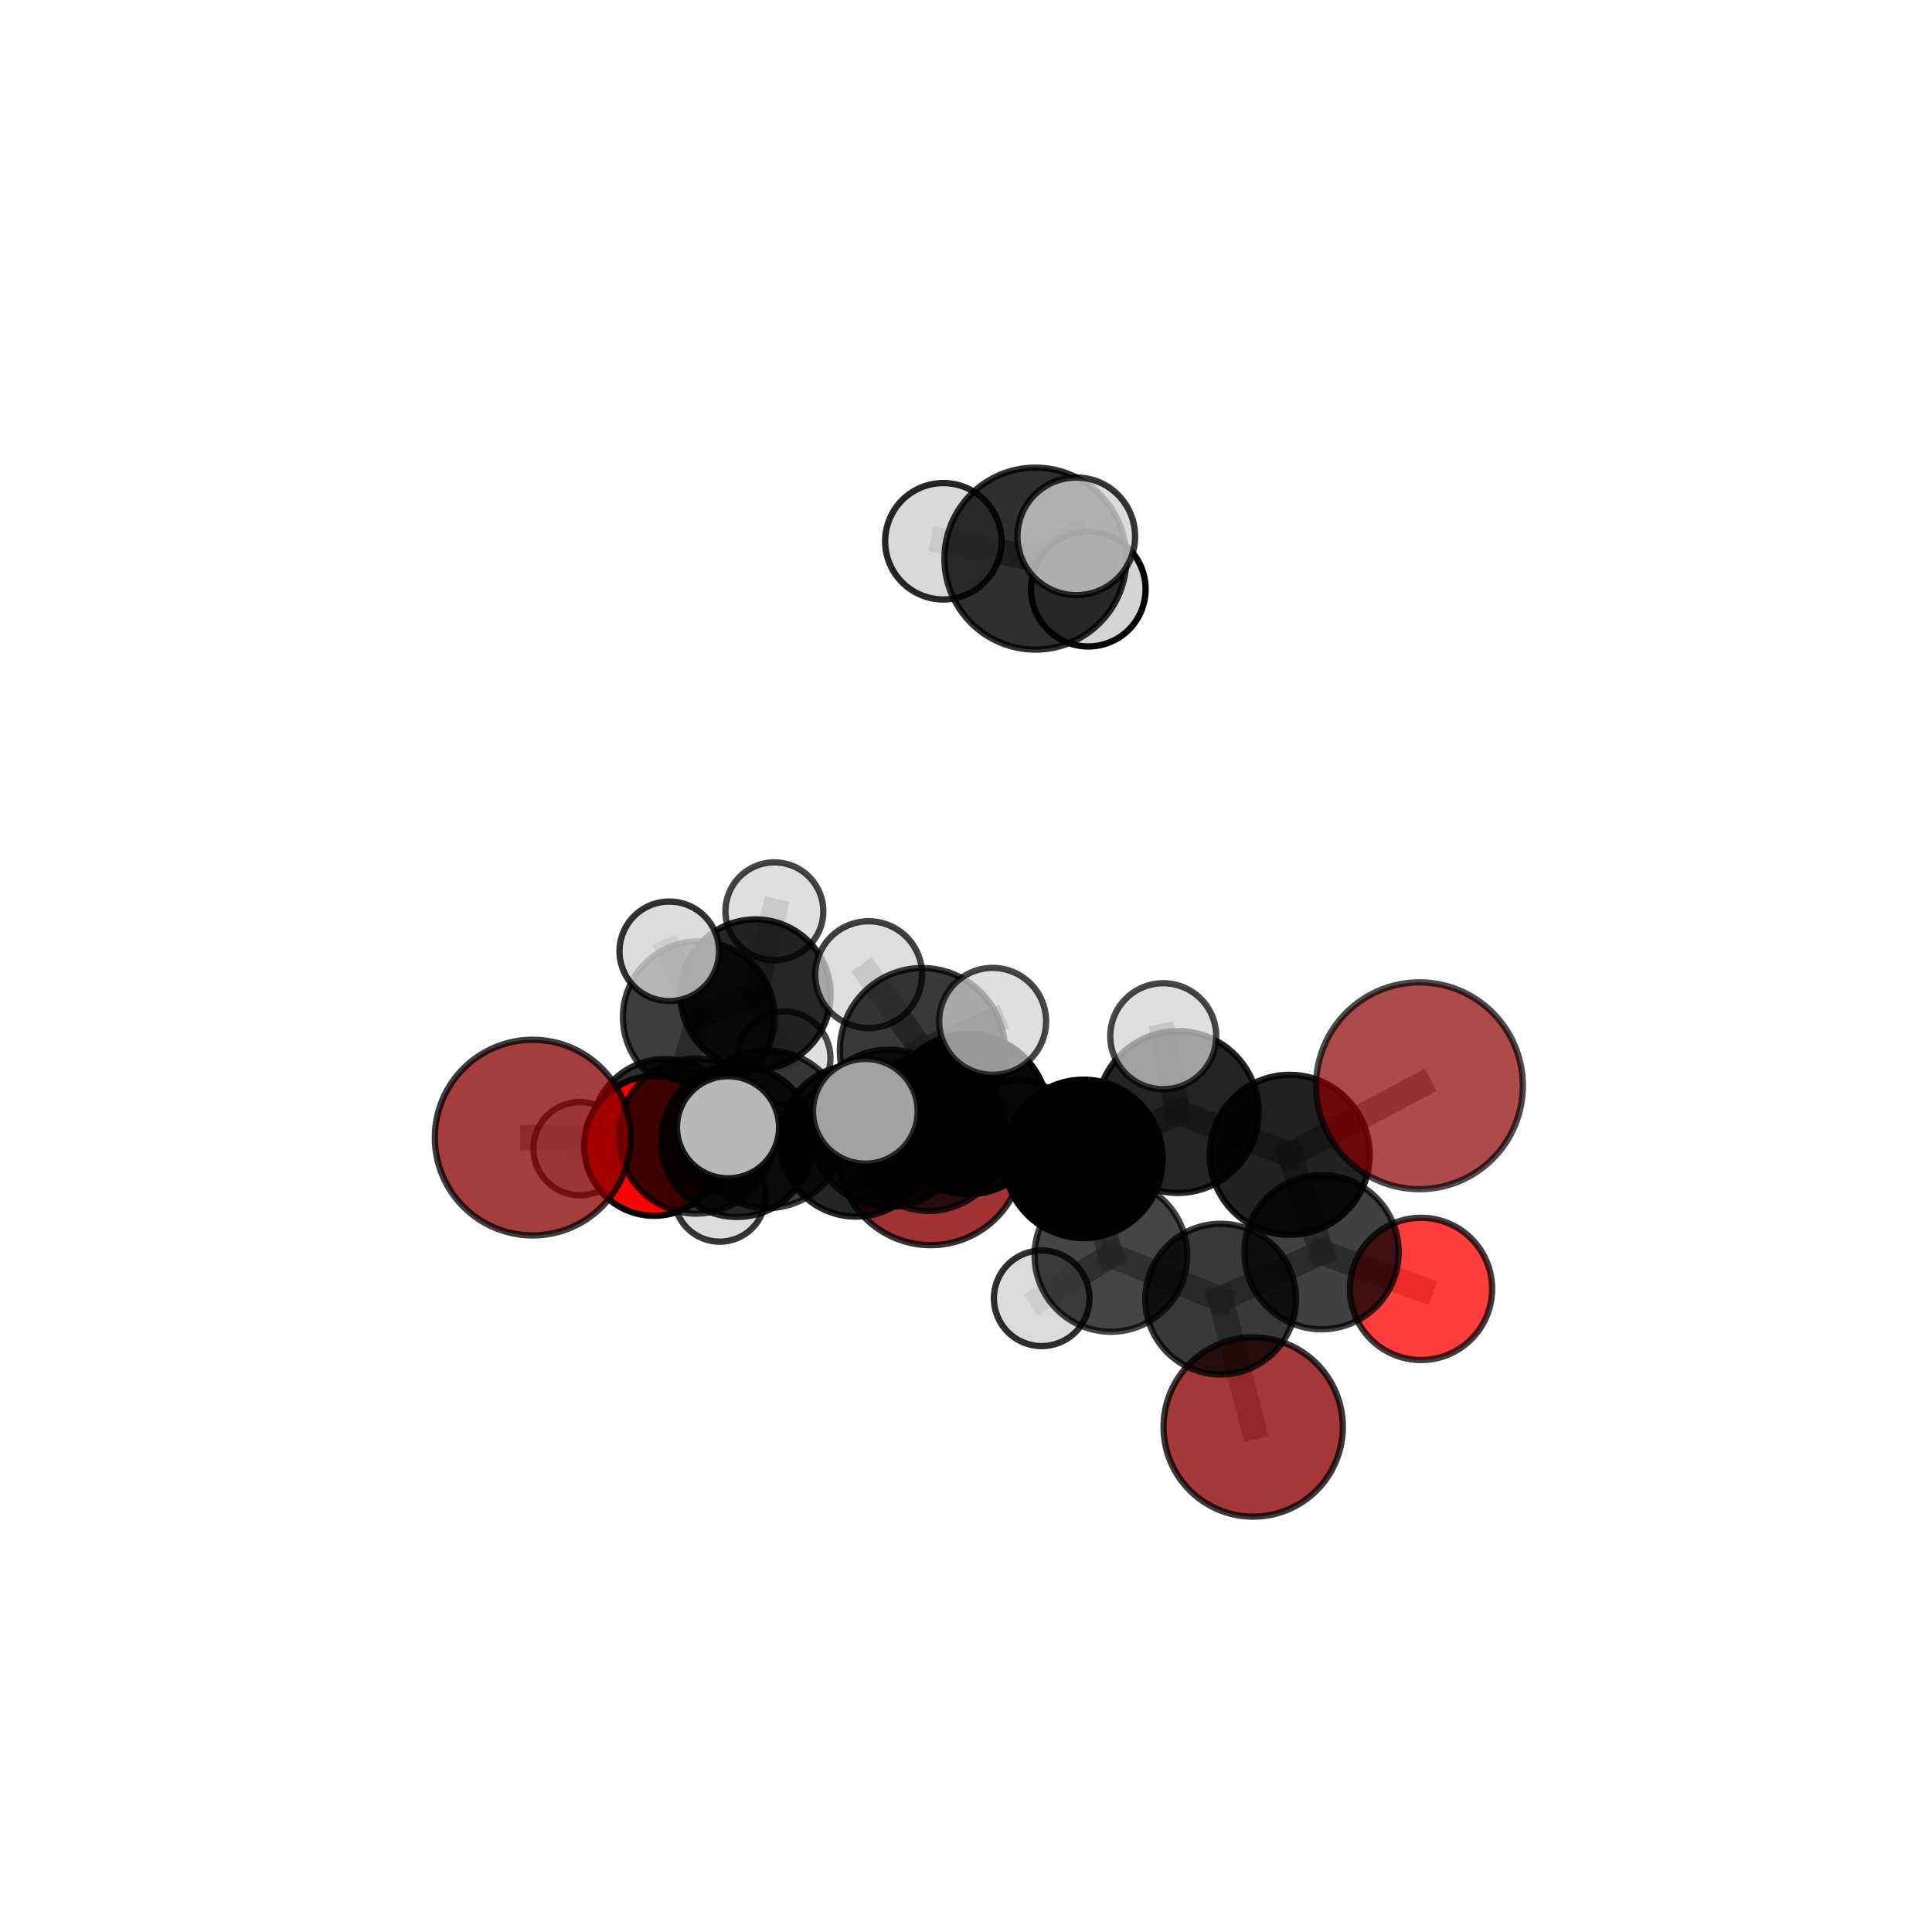 <?xml version="1.0" encoding="utf-8" standalone="no"?>
<!DOCTYPE svg PUBLIC "-//W3C//DTD SVG 1.1//EN"
  "http://www.w3.org/Graphics/SVG/1.1/DTD/svg11.dtd">
<svg xmlns:xlink="http://www.w3.org/1999/xlink" width="153pt" height="153pt" viewBox="0 0 153 153" xmlns="http://www.w3.org/2000/svg" version="1.1">
 <defs>
  <style type="text/css">*{stroke-linejoin: round; stroke-linecap: butt}</style>
 </defs>
 <g id="figure_1">
  <g id="patch_1">
   <path d="M 0 153 
L 153 153 
L 153 0 
L 0 0 
L 0 153 
z
" style="fill: none"/>
  </g>
  <g id="patch_2">
   <path d="M 7.2 145.8 
L 145.8 145.8 
L 145.8 7.2 
L 7.2 7.2 
L 7.2 145.8 
z
" style="fill: none"/>
  </g>
  <g id="axes_1">
   <g id="line2d_1">
    <path d="M 99.243 113.006 
L 96.668 102.881 
" clip-path="url(#pd7798598ab)" style="fill: none; stroke: #808080; stroke-opacity: 0.581; stroke-width: 2; stroke-linecap: square"/>
   </g>
   <g id="line2d_2">
    <path d="M 96.668 102.881 
L 104.658 99.161 
" clip-path="url(#pd7798598ab)" style="fill: none; stroke: #808080; stroke-opacity: 0.611; stroke-width: 2; stroke-linecap: square"/>
   </g>
   <g id="line2d_3">
    <path d="M 73.702 91.271 
L 67.789 90.339 
" clip-path="url(#pd7798598ab)" style="fill: none; stroke: #808080; stroke-opacity: 0.596; stroke-width: 2; stroke-linecap: square"/>
   </g>
   <g id="line2d_4">
    <path d="M 67.789 90.339 
L 58.363 90.352 
" clip-path="url(#pd7798598ab)" style="fill: none; stroke: #808080; stroke-opacity: 0.608; stroke-width: 2; stroke-linecap: square"/>
   </g>
   <g id="line2d_5">
    <path d="M 112.411 85.984 
L 102.136 91.452 
" clip-path="url(#pd7798598ab)" style="fill: none; stroke: #808080; stroke-opacity: 0.666; stroke-width: 2; stroke-linecap: square"/>
   </g>
   <g id="line2d_6">
    <path d="M 102.136 91.452 
L 104.658 99.161 
" clip-path="url(#pd7798598ab)" style="fill: none; stroke: #808080; stroke-opacity: 0.637; stroke-width: 2; stroke-linecap: square"/>
   </g>
   <g id="line2d_7">
    <path d="M 42.183 90.089 
L 55.13 89.964 
" clip-path="url(#pd7798598ab)" style="fill: none; stroke: #808080; stroke-opacity: 0.627; stroke-width: 2; stroke-linecap: square"/>
   </g>
   <g id="line2d_8">
    <path d="M 55.13 89.964 
L 58.363 90.352 
" clip-path="url(#pd7798598ab)" style="fill: none; stroke: #808080; stroke-opacity: 0.617; stroke-width: 2; stroke-linecap: square"/>
   </g>
   <g id="line2d_9">
    <path d="M 112.535 102.071 
L 104.658 99.161 
" clip-path="url(#pd7798598ab)" style="fill: none; stroke: #808080; stroke-opacity: 0.616; stroke-width: 2; stroke-linecap: square"/>
   </g>
   <g id="line2d_10">
    <path d="M 51.798 90.747 
L 58.363 90.352 
" clip-path="url(#pd7798598ab)" style="fill: none; stroke: #808080; stroke-opacity: 0.603; stroke-width: 2; stroke-linecap: square"/>
   </g>
   <g id="line2d_11">
    <path d="M 51.798 90.747 
L 52.664 89.709 
" clip-path="url(#pd7798598ab)" style="fill: none; stroke: #808080; stroke-opacity: 0.591; stroke-width: 2; stroke-linecap: square"/>
   </g>
   <g id="line2d_12">
    <path d="M 52.664 89.709 
L 55.334 80.548 
" clip-path="url(#pd7798598ab)" style="fill: none; stroke: #808080; stroke-opacity: 0.595; stroke-width: 2; stroke-linecap: square"/>
   </g>
   <g id="line2d_13">
    <path d="M 52.664 89.709 
L 45.93 90.964 
" clip-path="url(#pd7798598ab)" style="fill: none; stroke: #808080; stroke-opacity: 0.581; stroke-width: 2; stroke-linecap: square"/>
   </g>
   <g id="line2d_14">
    <path d="M 52.664 89.709 
L 56.999 94.703 
" clip-path="url(#pd7798598ab)" style="fill: none; stroke: #808080; stroke-opacity: 0.574; stroke-width: 2; stroke-linecap: square"/>
   </g>
   <g id="line2d_15">
    <path d="M 76.664 88.228 
L 85.799 91.774 
" clip-path="url(#pd7798598ab)" style="fill: none; stroke: #808080; stroke-opacity: 0.649; stroke-width: 2; stroke-linecap: square"/>
   </g>
   <g id="line2d_16">
    <path d="M 76.664 88.228 
L 70.384 89.355 
" clip-path="url(#pd7798598ab)" style="fill: none; stroke: #808080; stroke-opacity: 0.646; stroke-width: 2; stroke-linecap: square"/>
   </g>
   <g id="line2d_17">
    <path d="M 76.664 88.228 
L 73.046 83.196 
" clip-path="url(#pd7798598ab)" style="fill: none; stroke: #808080; stroke-opacity: 0.668; stroke-width: 2; stroke-linecap: square"/>
   </g>
   <g id="line2d_18">
    <path d="M 85.799 91.774 
L 93.272 88.063 
" clip-path="url(#pd7798598ab)" style="fill: none; stroke: #808080; stroke-opacity: 0.653; stroke-width: 2; stroke-linecap: square"/>
   </g>
   <g id="line2d_19">
    <path d="M 85.799 91.774 
L 87.974 99.419 
" clip-path="url(#pd7798598ab)" style="fill: none; stroke: #808080; stroke-opacity: 0.628; stroke-width: 2; stroke-linecap: square"/>
   </g>
   <g id="line2d_20">
    <path d="M 70.384 89.355 
L 60.742 89.427 
" clip-path="url(#pd7798598ab)" style="fill: none; stroke: #808080; stroke-opacity: 0.639; stroke-width: 2; stroke-linecap: square"/>
   </g>
   <g id="line2d_21">
    <path d="M 70.384 89.355 
L 73.549 89.785 
" clip-path="url(#pd7798598ab)" style="fill: none; stroke: #808080; stroke-opacity: 0.63; stroke-width: 2; stroke-linecap: square"/>
   </g>
   <g id="line2d_22">
    <path d="M 73.046 83.196 
L 68.793 77.187 
" clip-path="url(#pd7798598ab)" style="fill: none; stroke: #808080; stroke-opacity: 0.688; stroke-width: 2; stroke-linecap: square"/>
   </g>
   <g id="line2d_23">
    <path d="M 73.046 83.196 
L 68.529 88.005 
" clip-path="url(#pd7798598ab)" style="fill: none; stroke: #808080; stroke-opacity: 0.678; stroke-width: 2; stroke-linecap: square"/>
   </g>
   <g id="line2d_24">
    <path d="M 73.046 83.196 
L 78.611 80.883 
" clip-path="url(#pd7798598ab)" style="fill: none; stroke: #808080; stroke-opacity: 0.689; stroke-width: 2; stroke-linecap: square"/>
   </g>
   <g id="line2d_25">
    <path d="M 93.272 88.063 
L 102.136 91.452 
" clip-path="url(#pd7798598ab)" style="fill: none; stroke: #808080; stroke-opacity: 0.658; stroke-width: 2; stroke-linecap: square"/>
   </g>
   <g id="line2d_26">
    <path d="M 93.272 88.063 
L 92.121 82.059 
" clip-path="url(#pd7798598ab)" style="fill: none; stroke: #808080; stroke-opacity: 0.675; stroke-width: 2; stroke-linecap: square"/>
   </g>
   <g id="line2d_27">
    <path d="M 87.974 99.419 
L 96.668 102.881 
" clip-path="url(#pd7798598ab)" style="fill: none; stroke: #808080; stroke-opacity: 0.607; stroke-width: 2; stroke-linecap: square"/>
   </g>
   <g id="line2d_28">
    <path d="M 87.974 99.419 
L 82.495 102.816 
" clip-path="url(#pd7798598ab)" style="fill: none; stroke: #808080; stroke-opacity: 0.604; stroke-width: 2; stroke-linecap: square"/>
   </g>
   <g id="line2d_29">
    <path d="M 60.742 89.427 
L 55.13 89.964 
" clip-path="url(#pd7798598ab)" style="fill: none; stroke: #808080; stroke-opacity: 0.633; stroke-width: 2; stroke-linecap: square"/>
   </g>
   <g id="line2d_30">
    <path d="M 60.742 89.427 
L 57.654 89.27 
" clip-path="url(#pd7798598ab)" style="fill: none; stroke: #808080; stroke-opacity: 0.646; stroke-width: 2; stroke-linecap: square"/>
   </g>
   <g id="line2d_31">
    <path d="M 73.549 89.785 
L 67.789 90.339 
" clip-path="url(#pd7798598ab)" style="fill: none; stroke: #808080; stroke-opacity: 0.614; stroke-width: 2; stroke-linecap: square"/>
   </g>
   <g id="line2d_32">
    <path d="M 73.549 89.785 
L 80.742 89.364 
" clip-path="url(#pd7798598ab)" style="fill: none; stroke: #808080; stroke-opacity: 0.621; stroke-width: 2; stroke-linecap: square"/>
   </g>
   <g id="line2d_33">
    <path d="M 81.997 44.239 
L 74.706 42.864 
" clip-path="url(#pd7798598ab)" style="fill: none; stroke: #808080; stroke-opacity: 0.786; stroke-width: 2; stroke-linecap: square"/>
   </g>
   <g id="line2d_34">
    <path d="M 81.997 44.239 
L 85.233 42.474 
" clip-path="url(#pd7798598ab)" style="fill: none; stroke: #808080; stroke-opacity: 0.793; stroke-width: 2; stroke-linecap: square"/>
   </g>
   <g id="line2d_35">
    <path d="M 81.997 44.239 
L 86.184 46.656 
" clip-path="url(#pd7798598ab)" style="fill: none; stroke: #808080; stroke-opacity: 0.777; stroke-width: 2; stroke-linecap: square"/>
   </g>
   <g id="line2d_36">
    <path d="M 55.334 80.548 
L 59.83 78.756 
" clip-path="url(#pd7798598ab)" style="fill: none; stroke: #808080; stroke-opacity: 0.603; stroke-width: 2; stroke-linecap: square"/>
   </g>
   <g id="line2d_37">
    <path d="M 55.334 80.548 
L 53.002 75.336 
" clip-path="url(#pd7798598ab)" style="fill: none; stroke: #808080; stroke-opacity: 0.618; stroke-width: 2; stroke-linecap: square"/>
   </g>
   <g id="line2d_38">
    <path d="M 59.83 78.756 
L 61.325 72.168 
" clip-path="url(#pd7798598ab)" style="fill: none; stroke: #808080; stroke-opacity: 0.607; stroke-width: 2; stroke-linecap: square"/>
   </g>
   <g id="line2d_39">
    <path d="M 59.83 78.756 
L 62.078 83.782 
" clip-path="url(#pd7798598ab)" style="fill: none; stroke: #808080; stroke-opacity: 0.588; stroke-width: 2; stroke-linecap: square"/>
   </g>
   <g id="Path3DCollection_1">
    <path d="M 62.078 87.471 
C 63.056 87.471 63.995 87.082 64.686 86.391 
C 65.378 85.699 65.767 84.761 65.767 83.782 
C 65.767 82.804 65.378 81.866 64.686 81.174 
C 63.995 80.483 63.056 80.094 62.078 80.094 
C 61.1 80.094 60.162 80.483 59.47 81.174 
C 58.778 81.866 58.39 82.804 58.39 83.782 
C 58.39 84.761 58.778 85.699 59.47 86.391 
C 60.162 87.082 61.1 87.471 62.078 87.471 
z
" clip-path="url(#pd7798598ab)" style="fill: #d3d3d3; fill-opacity: 0.7; stroke: #000000; stroke-opacity: 0.7; stroke-width: 0.5"/>
    <path d="M 61.325 76.044 
C 62.353 76.044 63.339 75.636 64.066 74.909 
C 64.792 74.182 65.201 73.196 65.201 72.168 
C 65.201 71.14 64.792 70.155 64.066 69.428 
C 63.339 68.701 62.353 68.293 61.325 68.293 
C 60.297 68.293 59.311 68.701 58.584 69.428 
C 57.858 70.155 57.449 71.14 57.449 72.168 
C 57.449 73.196 57.858 74.182 58.584 74.909 
C 59.311 75.636 60.297 76.044 61.325 76.044 
z
" clip-path="url(#pd7798598ab)" style="fill: #d3d3d3; fill-opacity: 0.73; stroke: #000000; stroke-opacity: 0.73; stroke-width: 0.5"/>
    <path d="M 59.83 84.704 
C 61.407 84.704 62.92 84.077 64.035 82.962 
C 65.151 81.846 65.777 80.333 65.777 78.756 
C 65.777 77.179 65.151 75.666 64.035 74.551 
C 62.92 73.435 61.407 72.809 59.83 72.809 
C 58.253 72.809 56.74 73.435 55.625 74.551 
C 54.509 75.666 53.883 77.179 53.883 78.756 
C 53.883 80.333 54.509 81.846 55.625 82.962 
C 56.74 84.077 58.253 84.704 59.83 84.704 
z
" clip-path="url(#pd7798598ab)" style="fill-opacity: 0.849; stroke: #000000; stroke-opacity: 0.849; stroke-width: 0.5"/>
    <path d="M 56.999 98.333 
C 57.961 98.333 58.885 97.951 59.565 97.27 
C 60.246 96.589 60.629 95.666 60.629 94.703 
C 60.629 93.741 60.246 92.817 59.565 92.136 
C 58.885 91.456 57.961 91.073 56.999 91.073 
C 56.036 91.073 55.113 91.456 54.432 92.136 
C 53.751 92.817 53.369 93.741 53.369 94.703 
C 53.369 95.666 53.751 96.589 54.432 97.27 
C 55.113 97.951 56.036 98.333 56.999 98.333 
z
" clip-path="url(#pd7798598ab)" style="fill: #d3d3d3; fill-opacity: 0.786; stroke: #000000; stroke-opacity: 0.786; stroke-width: 0.5"/>
    <path d="M 55.334 86.551 
C 56.926 86.551 58.453 85.918 59.578 84.792 
C 60.704 83.667 61.337 82.14 61.337 80.548 
C 61.337 78.956 60.704 77.429 59.578 76.304 
C 58.453 75.178 56.926 74.546 55.334 74.546 
C 53.742 74.546 52.215 75.178 51.09 76.304 
C 49.964 77.429 49.332 78.956 49.332 80.548 
C 49.332 82.14 49.964 83.667 51.09 84.792 
C 52.215 85.918 53.742 86.551 55.334 86.551 
z
" clip-path="url(#pd7798598ab)" style="fill-opacity: 0.765; stroke: #000000; stroke-opacity: 0.765; stroke-width: 0.5"/>
    <path d="M 45.93 94.656 
C 46.909 94.656 47.848 94.267 48.541 93.575 
C 49.233 92.882 49.622 91.943 49.622 90.964 
C 49.622 89.985 49.233 89.046 48.541 88.354 
C 47.848 87.661 46.909 87.273 45.93 87.273 
C 44.951 87.273 44.012 87.661 43.32 88.354 
C 42.627 89.046 42.238 89.985 42.238 90.964 
C 42.238 91.943 42.627 92.882 43.32 93.575 
C 44.012 94.267 44.951 94.656 45.93 94.656 
z
" clip-path="url(#pd7798598ab)" style="fill: #d3d3d3; fill-opacity: 0.747; stroke: #000000; stroke-opacity: 0.747; stroke-width: 0.5"/>
    <path d="M 52.664 95.547 
C 54.212 95.547 55.697 94.931 56.791 93.837 
C 57.886 92.742 58.501 91.257 58.501 89.709 
C 58.501 88.161 57.886 86.676 56.791 85.582 
C 55.697 84.487 54.212 83.872 52.664 83.872 
C 51.116 83.872 49.631 84.487 48.536 85.582 
C 47.442 86.676 46.826 88.161 46.826 89.709 
C 46.826 91.257 47.442 92.742 48.536 93.837 
C 49.631 94.931 51.116 95.547 52.664 95.547 
z
" clip-path="url(#pd7798598ab)" style="fill-opacity: 0.817; stroke: #000000; stroke-opacity: 0.817; stroke-width: 0.5"/>
    <path d="M 53.002 79.276 
C 54.047 79.276 55.049 78.861 55.788 78.122 
C 56.527 77.383 56.942 76.381 56.942 75.336 
C 56.942 74.291 56.527 73.289 55.788 72.55 
C 55.049 71.811 54.047 71.396 53.002 71.396 
C 51.957 71.396 50.954 71.811 50.215 72.55 
C 49.477 73.289 49.061 74.291 49.061 75.336 
C 49.061 76.381 49.477 77.383 50.215 78.122 
C 50.954 78.861 51.957 79.276 53.002 79.276 
z
" clip-path="url(#pd7798598ab)" style="fill: #d3d3d3; fill-opacity: 0.804; stroke: #000000; stroke-opacity: 0.804; stroke-width: 0.5"/>
    <path d="M 73.702 98.606 
C 75.647 98.606 77.513 97.833 78.889 96.457 
C 80.264 95.082 81.037 93.216 81.037 91.271 
C 81.037 89.325 80.264 87.459 78.889 86.084 
C 77.513 84.708 75.647 83.935 73.702 83.935 
C 71.757 83.935 69.891 84.708 68.515 86.084 
C 67.14 87.459 66.367 89.325 66.367 91.271 
C 66.367 93.216 67.14 95.082 68.515 96.457 
C 69.891 97.833 71.757 98.606 73.702 98.606 
z
" clip-path="url(#pd7798598ab)" style="fill: #8b0000; fill-opacity: 0.797; stroke: #000000; stroke-opacity: 0.797; stroke-width: 0.5"/>
    <path d="M 51.798 96.281 
C 53.266 96.281 54.674 95.698 55.712 94.66 
C 56.75 93.622 57.333 92.214 57.333 90.747 
C 57.333 89.279 56.75 87.871 55.712 86.833 
C 54.674 85.796 53.266 85.213 51.798 85.213 
C 50.331 85.213 48.923 85.796 47.885 86.833 
C 46.847 87.871 46.264 89.279 46.264 90.747 
C 46.264 92.214 46.847 93.622 47.885 94.66 
C 48.923 95.698 50.331 96.281 51.798 96.281 
z
" clip-path="url(#pd7798598ab)" style="fill: #ff0000; fill-opacity: 0.982; stroke: #000000; stroke-opacity: 0.982; stroke-width: 0.5"/>
    <path d="M 67.789 96.346 
C 69.382 96.346 70.91 95.713 72.037 94.587 
C 73.163 93.46 73.796 91.932 73.796 90.339 
C 73.796 88.746 73.163 87.218 72.037 86.091 
C 70.91 84.965 69.382 84.332 67.789 84.332 
C 66.196 84.332 64.668 84.965 63.541 86.091 
C 62.415 87.218 61.782 88.746 61.782 90.339 
C 61.782 91.932 62.415 93.46 63.541 94.587 
C 64.668 95.713 66.196 96.346 67.789 96.346 
z
" clip-path="url(#pd7798598ab)" style="fill-opacity: 0.852; stroke: #000000; stroke-opacity: 0.852; stroke-width: 0.5"/>
    <path d="M 58.363 96.374 
C 59.96 96.374 61.492 95.74 62.621 94.61 
C 63.751 93.481 64.385 91.949 64.385 90.352 
C 64.385 88.755 63.751 87.223 62.621 86.094 
C 61.492 84.965 59.96 84.33 58.363 84.33 
C 56.766 84.33 55.234 84.965 54.105 86.094 
C 52.976 87.223 52.341 88.755 52.341 90.352 
C 52.341 91.949 52.976 93.481 54.105 94.61 
C 55.234 95.74 56.766 96.374 58.363 96.374 
z
" clip-path="url(#pd7798598ab)" style="fill-opacity: 0.829; stroke: #000000; stroke-opacity: 0.829; stroke-width: 0.5"/>
    <path d="M 80.742 93.261 
C 81.775 93.261 82.767 92.851 83.498 92.12 
C 84.229 91.389 84.639 90.397 84.639 89.364 
C 84.639 88.33 84.229 87.339 83.498 86.608 
C 82.767 85.877 81.775 85.466 80.742 85.466 
C 79.708 85.466 78.717 85.877 77.986 86.608 
C 77.255 87.339 76.844 88.33 76.844 89.364 
C 76.844 90.397 77.255 91.389 77.986 92.12 
C 78.717 92.851 79.708 93.261 80.742 93.261 
z
" clip-path="url(#pd7798598ab)" style="fill: #d3d3d3; fill-opacity: 0.8; stroke: #000000; stroke-opacity: 0.8; stroke-width: 0.5"/>
    <path d="M 73.549 95.896 
C 75.17 95.896 76.724 95.252 77.87 94.106 
C 79.016 92.96 79.66 91.406 79.66 89.785 
C 79.66 88.164 79.016 86.61 77.87 85.464 
C 76.724 84.318 75.17 83.674 73.549 83.674 
C 71.928 83.674 70.374 84.318 69.228 85.464 
C 68.082 86.61 67.438 88.164 67.438 89.785 
C 67.438 91.406 68.082 92.96 69.228 94.106 
C 70.374 95.252 71.928 95.896 73.549 95.896 
z
" clip-path="url(#pd7798598ab)" style="fill-opacity: 0.765; stroke: #000000; stroke-opacity: 0.765; stroke-width: 0.5"/>
    <path d="M 99.243 120.106 
C 101.126 120.106 102.932 119.358 104.263 118.026 
C 105.594 116.695 106.342 114.889 106.342 113.006 
C 106.342 111.124 105.594 109.318 104.263 107.986 
C 102.932 106.655 101.126 105.907 99.243 105.907 
C 97.36 105.907 95.554 106.655 94.223 107.986 
C 92.892 109.318 92.144 111.124 92.144 113.006 
C 92.144 114.889 92.892 116.695 94.223 118.026 
C 95.554 119.358 97.36 120.106 99.243 120.106 
z
" clip-path="url(#pd7798598ab)" style="fill: #8b0000; fill-opacity: 0.776; stroke: #000000; stroke-opacity: 0.776; stroke-width: 0.5"/>
    <path d="M 55.13 96.11 
C 56.76 96.11 58.323 95.462 59.476 94.31 
C 60.628 93.157 61.276 91.594 61.276 89.964 
C 61.276 88.335 60.628 86.772 59.476 85.619 
C 58.323 84.467 56.76 83.819 55.13 83.819 
C 53.501 83.819 51.938 84.467 50.785 85.619 
C 49.633 86.772 48.985 88.335 48.985 89.964 
C 48.985 91.594 49.633 93.157 50.785 94.31 
C 51.938 95.462 53.501 96.11 55.13 96.11 
z
" clip-path="url(#pd7798598ab)" style="fill-opacity: 0.752; stroke: #000000; stroke-opacity: 0.752; stroke-width: 0.5"/>
    <path d="M 42.183 97.837 
C 44.238 97.837 46.209 97.02 47.662 95.568 
C 49.114 94.115 49.931 92.144 49.931 90.089 
C 49.931 88.035 49.114 86.064 47.662 84.611 
C 46.209 83.158 44.238 82.342 42.183 82.342 
C 40.129 82.342 38.158 83.158 36.705 84.611 
C 35.252 86.064 34.436 88.035 34.436 90.089 
C 34.436 92.144 35.252 94.115 36.705 95.568 
C 38.158 97.02 40.129 97.837 42.183 97.837 
z
" clip-path="url(#pd7798598ab)" style="fill: #8b0000; fill-opacity: 0.759; stroke: #000000; stroke-opacity: 0.759; stroke-width: 0.5"/>
    <path d="M 82.495 106.601 
C 83.499 106.601 84.462 106.202 85.172 105.492 
C 85.882 104.783 86.281 103.82 86.281 102.816 
C 86.281 101.812 85.882 100.849 85.172 100.139 
C 84.462 99.429 83.499 99.03 82.495 99.03 
C 81.491 99.03 80.528 99.429 79.818 100.139 
C 79.108 100.849 78.71 101.812 78.71 102.816 
C 78.71 103.82 79.108 104.783 79.818 105.492 
C 80.528 106.202 81.491 106.601 82.495 106.601 
z
" clip-path="url(#pd7798598ab)" style="fill: #d3d3d3; fill-opacity: 0.816; stroke: #000000; stroke-opacity: 0.816; stroke-width: 0.5"/>
    <path d="M 70.384 95.586 
C 72.037 95.586 73.622 94.93 74.79 93.761 
C 75.959 92.593 76.615 91.008 76.615 89.355 
C 76.615 87.703 75.959 86.118 74.79 84.949 
C 73.622 83.781 72.037 83.124 70.384 83.124 
C 68.732 83.124 67.147 83.781 65.978 84.949 
C 64.81 86.118 64.153 87.703 64.153 89.355 
C 64.153 91.008 64.81 92.593 65.978 93.761 
C 67.147 94.93 68.732 95.586 70.384 95.586 
z
" clip-path="url(#pd7798598ab)" style="fill-opacity: 0.782; stroke: #000000; stroke-opacity: 0.782; stroke-width: 0.5"/>
    <path d="M 96.668 108.849 
C 98.251 108.849 99.769 108.22 100.888 107.101 
C 102.007 105.982 102.636 104.464 102.636 102.881 
C 102.636 101.299 102.007 99.78 100.888 98.661 
C 99.769 97.542 98.251 96.913 96.668 96.913 
C 95.085 96.913 93.567 97.542 92.448 98.661 
C 91.329 99.78 90.7 101.299 90.7 102.881 
C 90.7 104.464 91.329 105.982 92.448 107.101 
C 93.567 108.22 95.085 108.849 96.668 108.849 
z
" clip-path="url(#pd7798598ab)" style="fill-opacity: 0.776; stroke: #000000; stroke-opacity: 0.776; stroke-width: 0.5"/>
    <path d="M 60.742 95.673 
C 62.398 95.673 63.987 95.015 65.158 93.843 
C 66.33 92.672 66.988 91.083 66.988 89.427 
C 66.988 87.771 66.33 86.182 65.158 85.011 
C 63.987 83.839 62.398 83.181 60.742 83.181 
C 59.086 83.181 57.497 83.839 56.326 85.011 
C 55.154 86.182 54.496 87.771 54.496 89.427 
C 54.496 91.083 55.154 92.672 56.326 93.843 
C 57.497 95.015 59.086 95.673 60.742 95.673 
z
" clip-path="url(#pd7798598ab)" style="fill-opacity: 0.761; stroke: #000000; stroke-opacity: 0.761; stroke-width: 0.5"/>
    <path d="M 87.974 105.465 
C 89.578 105.465 91.115 104.828 92.249 103.694 
C 93.383 102.56 94.02 101.023 94.02 99.419 
C 94.02 97.816 93.383 96.278 92.249 95.145 
C 91.115 94.011 89.578 93.374 87.974 93.374 
C 86.371 93.374 84.833 94.011 83.7 95.145 
C 82.566 96.278 81.929 97.816 81.929 99.419 
C 81.929 101.023 82.566 102.56 83.7 103.694 
C 84.833 104.828 86.371 105.465 87.974 105.465 
z
" clip-path="url(#pd7798598ab)" style="fill-opacity: 0.73; stroke: #000000; stroke-opacity: 0.73; stroke-width: 0.5"/>
    <path d="M 112.535 107.702 
C 114.029 107.702 115.461 107.109 116.517 106.053 
C 117.573 104.997 118.166 103.564 118.166 102.071 
C 118.166 100.578 117.573 99.145 116.517 98.089 
C 115.461 97.033 114.029 96.44 112.535 96.44 
C 111.042 96.44 109.61 97.033 108.554 98.089 
C 107.498 99.145 106.904 100.578 106.904 102.071 
C 106.904 103.564 107.498 104.997 108.554 106.053 
C 109.61 107.109 111.042 107.702 112.535 107.702 
z
" clip-path="url(#pd7798598ab)" style="fill: #ff0000; fill-opacity: 0.758; stroke: #000000; stroke-opacity: 0.758; stroke-width: 0.5"/>
    <path d="M 104.658 105.27 
C 106.278 105.27 107.832 104.626 108.977 103.481 
C 110.123 102.335 110.767 100.781 110.767 99.161 
C 110.767 97.541 110.123 95.987 108.977 94.841 
C 107.832 93.695 106.278 93.052 104.658 93.052 
C 103.037 93.052 101.483 93.695 100.338 94.841 
C 99.192 95.987 98.549 97.541 98.549 99.161 
C 98.549 100.781 99.192 102.335 100.338 103.481 
C 101.483 104.626 103.037 105.27 104.658 105.27 
z
" clip-path="url(#pd7798598ab)" style="fill-opacity: 0.749; stroke: #000000; stroke-opacity: 0.749; stroke-width: 0.5"/>
    <path d="M 86.184 51.195 
C 87.388 51.195 88.542 50.717 89.394 49.866 
C 90.245 49.014 90.723 47.86 90.723 46.656 
C 90.723 45.452 90.245 44.297 89.394 43.446 
C 88.542 42.595 87.388 42.116 86.184 42.116 
C 84.98 42.116 83.825 42.595 82.974 43.446 
C 82.123 44.297 81.644 45.452 81.644 46.656 
C 81.644 47.86 82.123 49.014 82.974 49.866 
C 83.825 50.717 84.98 51.195 86.184 51.195 
z
" clip-path="url(#pd7798598ab)" style="fill: #d3d3d3; fill-opacity: 0.984; stroke: #000000; stroke-opacity: 0.984; stroke-width: 0.5"/>
    <path d="M 85.799 98.044 
C 87.461 98.044 89.056 97.383 90.232 96.208 
C 91.408 95.032 92.069 93.437 92.069 91.774 
C 92.069 90.111 91.408 88.516 90.232 87.341 
C 89.056 86.165 87.461 85.504 85.799 85.504 
C 84.136 85.504 82.541 86.165 81.365 87.341 
C 80.189 88.516 79.529 90.111 79.529 91.774 
C 79.529 93.437 80.189 95.032 81.365 96.208 
C 82.541 97.383 84.136 98.044 85.799 98.044 
z
" clip-path="url(#pd7798598ab)" style="stroke: #000000; stroke-width: 0.5"/>
    <path d="M 76.664 94.572 
C 78.347 94.572 79.96 93.903 81.15 92.714 
C 82.34 91.524 83.008 89.91 83.008 88.228 
C 83.008 86.546 82.34 84.932 81.15 83.742 
C 79.96 82.553 78.347 81.884 76.664 81.884 
C 74.982 81.884 73.368 82.553 72.179 83.742 
C 70.989 84.932 70.321 86.546 70.321 88.228 
C 70.321 89.91 70.989 91.524 72.179 92.714 
C 73.368 93.903 74.982 94.572 76.664 94.572 
z
" clip-path="url(#pd7798598ab)" style="fill-opacity: 0.962; stroke: #000000; stroke-opacity: 0.962; stroke-width: 0.5"/>
    <path d="M 57.654 93.313 
C 58.727 93.313 59.755 92.887 60.513 92.129 
C 61.271 91.371 61.697 90.342 61.697 89.27 
C 61.697 88.198 61.271 87.169 60.513 86.411 
C 59.755 85.653 58.727 85.227 57.654 85.227 
C 56.582 85.227 55.554 85.653 54.796 86.411 
C 54.037 87.169 53.611 88.198 53.611 89.27 
C 53.611 90.342 54.037 91.371 54.796 92.129 
C 55.554 92.887 56.582 93.313 57.654 93.313 
z
" clip-path="url(#pd7798598ab)" style="fill: #d3d3d3; fill-opacity: 0.869; stroke: #000000; stroke-opacity: 0.869; stroke-width: 0.5"/>
    <path d="M 74.706 47.474 
C 75.928 47.474 77.101 46.988 77.965 46.123 
C 78.83 45.259 79.315 44.086 79.315 42.864 
C 79.315 41.642 78.83 40.469 77.965 39.605 
C 77.101 38.74 75.928 38.254 74.706 38.254 
C 73.483 38.254 72.311 38.74 71.446 39.605 
C 70.582 40.469 70.096 41.642 70.096 42.864 
C 70.096 44.086 70.582 45.259 71.446 46.123 
C 72.311 46.988 73.483 47.474 74.706 47.474 
z
" clip-path="url(#pd7798598ab)" style="fill: #d3d3d3; fill-opacity: 0.844; stroke: #000000; stroke-opacity: 0.844; stroke-width: 0.5"/>
    <path d="M 102.136 97.786 
C 103.816 97.786 105.427 97.118 106.615 95.93 
C 107.803 94.743 108.47 93.132 108.47 91.452 
C 108.47 89.772 107.803 88.161 106.615 86.973 
C 105.427 85.785 103.816 85.118 102.136 85.118 
C 100.457 85.118 98.845 85.785 97.658 86.973 
C 96.47 88.161 95.802 89.772 95.802 91.452 
C 95.802 93.132 96.47 94.743 97.658 95.93 
C 98.845 97.118 100.457 97.786 102.136 97.786 
z
" clip-path="url(#pd7798598ab)" style="fill-opacity: 0.87; stroke: #000000; stroke-opacity: 0.87; stroke-width: 0.5"/>
    <path d="M 93.272 94.469 
C 94.971 94.469 96.601 93.794 97.802 92.593 
C 99.003 91.392 99.678 89.762 99.678 88.063 
C 99.678 86.364 99.003 84.735 97.802 83.533 
C 96.601 82.332 94.971 81.657 93.272 81.657 
C 91.573 81.657 89.944 82.332 88.742 83.533 
C 87.541 84.735 86.866 86.364 86.866 88.063 
C 86.866 89.762 87.541 91.392 88.742 92.593 
C 89.944 93.794 91.573 94.469 93.272 94.469 
z
" clip-path="url(#pd7798598ab)" style="fill-opacity: 0.858; stroke: #000000; stroke-opacity: 0.858; stroke-width: 0.5"/>
    <path d="M 81.997 51.442 
C 83.907 51.442 85.739 50.683 87.09 49.333 
C 88.441 47.982 89.2 46.149 89.2 44.239 
C 89.2 42.329 88.441 40.496 87.09 39.145 
C 85.739 37.795 83.907 37.036 81.997 37.036 
C 80.086 37.036 78.254 37.795 76.903 39.145 
C 75.552 40.496 74.793 42.329 74.793 44.239 
C 74.793 46.149 75.552 47.982 76.903 49.333 
C 78.254 50.683 80.086 51.442 81.997 51.442 
z
" clip-path="url(#pd7798598ab)" style="fill-opacity: 0.815; stroke: #000000; stroke-opacity: 0.815; stroke-width: 0.5"/>
    <path d="M 68.793 81.418 
C 69.915 81.418 70.991 80.972 71.785 80.178 
C 72.578 79.385 73.024 78.309 73.024 77.187 
C 73.024 76.065 72.578 74.988 71.785 74.195 
C 70.991 73.402 69.915 72.956 68.793 72.956 
C 67.671 72.956 66.595 73.402 65.801 74.195 
C 65.008 74.988 64.562 76.065 64.562 77.187 
C 64.562 78.309 65.008 79.385 65.801 80.178 
C 66.595 80.972 67.671 81.418 68.793 81.418 
z
" clip-path="url(#pd7798598ab)" style="fill: #d3d3d3; fill-opacity: 0.745; stroke: #000000; stroke-opacity: 0.745; stroke-width: 0.5"/>
    <path d="M 73.046 89.731 
C 74.779 89.731 76.441 89.042 77.667 87.817 
C 78.892 86.591 79.581 84.929 79.581 83.196 
C 79.581 81.463 78.892 79.801 77.667 78.575 
C 76.441 77.35 74.779 76.661 73.046 76.661 
C 71.313 76.661 69.651 77.35 68.425 78.575 
C 67.2 79.801 66.511 81.463 66.511 83.196 
C 66.511 84.929 67.2 86.591 68.425 87.817 
C 69.651 89.042 71.313 89.731 73.046 89.731 
z
" clip-path="url(#pd7798598ab)" style="fill-opacity: 0.775; stroke: #000000; stroke-opacity: 0.775; stroke-width: 0.5"/>
    <path d="M 92.121 86.255 
C 93.233 86.255 94.301 85.813 95.088 85.026 
C 95.874 84.239 96.316 83.172 96.316 82.059 
C 96.316 80.947 95.874 79.879 95.088 79.092 
C 94.301 78.306 93.233 77.864 92.121 77.864 
C 91.008 77.864 89.941 78.306 89.154 79.092 
C 88.367 79.879 87.925 80.947 87.925 82.059 
C 87.925 83.172 88.367 84.239 89.154 85.026 
C 89.941 85.813 91.008 86.255 92.121 86.255 
z
" clip-path="url(#pd7798598ab)" style="fill: #d3d3d3; fill-opacity: 0.721; stroke: #000000; stroke-opacity: 0.721; stroke-width: 0.5"/>
    <path d="M 112.411 94.174 
C 114.583 94.174 116.666 93.311 118.201 91.775 
C 119.737 90.239 120.6 88.156 120.6 85.984 
C 120.6 83.813 119.737 81.729 118.201 80.194 
C 116.666 78.658 114.583 77.795 112.411 77.795 
C 110.239 77.795 108.156 78.658 106.62 80.194 
C 105.084 81.729 104.221 83.813 104.221 85.984 
C 104.221 88.156 105.084 90.239 106.62 91.775 
C 108.156 93.311 110.239 94.174 112.411 94.174 
z
" clip-path="url(#pd7798598ab)" style="fill: #8b0000; fill-opacity: 0.705; stroke: #000000; stroke-opacity: 0.705; stroke-width: 0.5"/>
    <path d="M 85.233 47.133 
C 86.468 47.133 87.653 46.642 88.527 45.768 
C 89.4 44.895 89.891 43.71 89.891 42.474 
C 89.891 41.239 89.4 40.054 88.527 39.18 
C 87.653 38.307 86.468 37.816 85.233 37.816 
C 83.998 37.816 82.813 38.307 81.939 39.18 
C 81.065 40.054 80.575 41.239 80.575 42.474 
C 80.575 43.71 81.065 44.895 81.939 45.768 
C 82.813 46.642 83.998 47.133 85.233 47.133 
z
" clip-path="url(#pd7798598ab)" style="fill: #d3d3d3; fill-opacity: 0.787; stroke: #000000; stroke-opacity: 0.787; stroke-width: 0.5"/>
    <path d="M 68.529 92.15 
C 69.628 92.15 70.683 91.713 71.46 90.936 
C 72.237 90.159 72.674 89.104 72.674 88.005 
C 72.674 86.906 72.237 85.851 71.46 85.074 
C 70.683 84.297 69.628 83.86 68.529 83.86 
C 67.43 83.86 66.375 84.297 65.598 85.074 
C 64.821 85.851 64.384 86.906 64.384 88.005 
C 64.384 89.104 64.821 90.159 65.598 90.936 
C 66.375 91.713 67.43 92.15 68.529 92.15 
z
" clip-path="url(#pd7798598ab)" style="fill: #d3d3d3; fill-opacity: 0.769; stroke: #000000; stroke-opacity: 0.769; stroke-width: 0.5"/>
    <path d="M 78.611 85.117 
C 79.733 85.117 80.81 84.671 81.604 83.877 
C 82.398 83.083 82.844 82.006 82.844 80.883 
C 82.844 79.761 82.398 78.684 81.604 77.89 
C 80.81 77.096 79.733 76.65 78.611 76.65 
C 77.488 76.65 76.411 77.096 75.617 77.89 
C 74.823 78.684 74.377 79.761 74.377 80.883 
C 74.377 82.006 74.823 83.083 75.617 83.877 
C 76.411 84.671 77.488 85.117 78.611 85.117 
z
" clip-path="url(#pd7798598ab)" style="fill: #d3d3d3; fill-opacity: 0.72; stroke: #000000; stroke-opacity: 0.72; stroke-width: 0.5"/>
   </g>
  </g>
 </g>
 <defs>
  <clipPath id="pd7798598ab">
   <rect x="7.2" y="7.2" width="138.6" height="138.6"/>
  </clipPath>
 </defs>
</svg>
